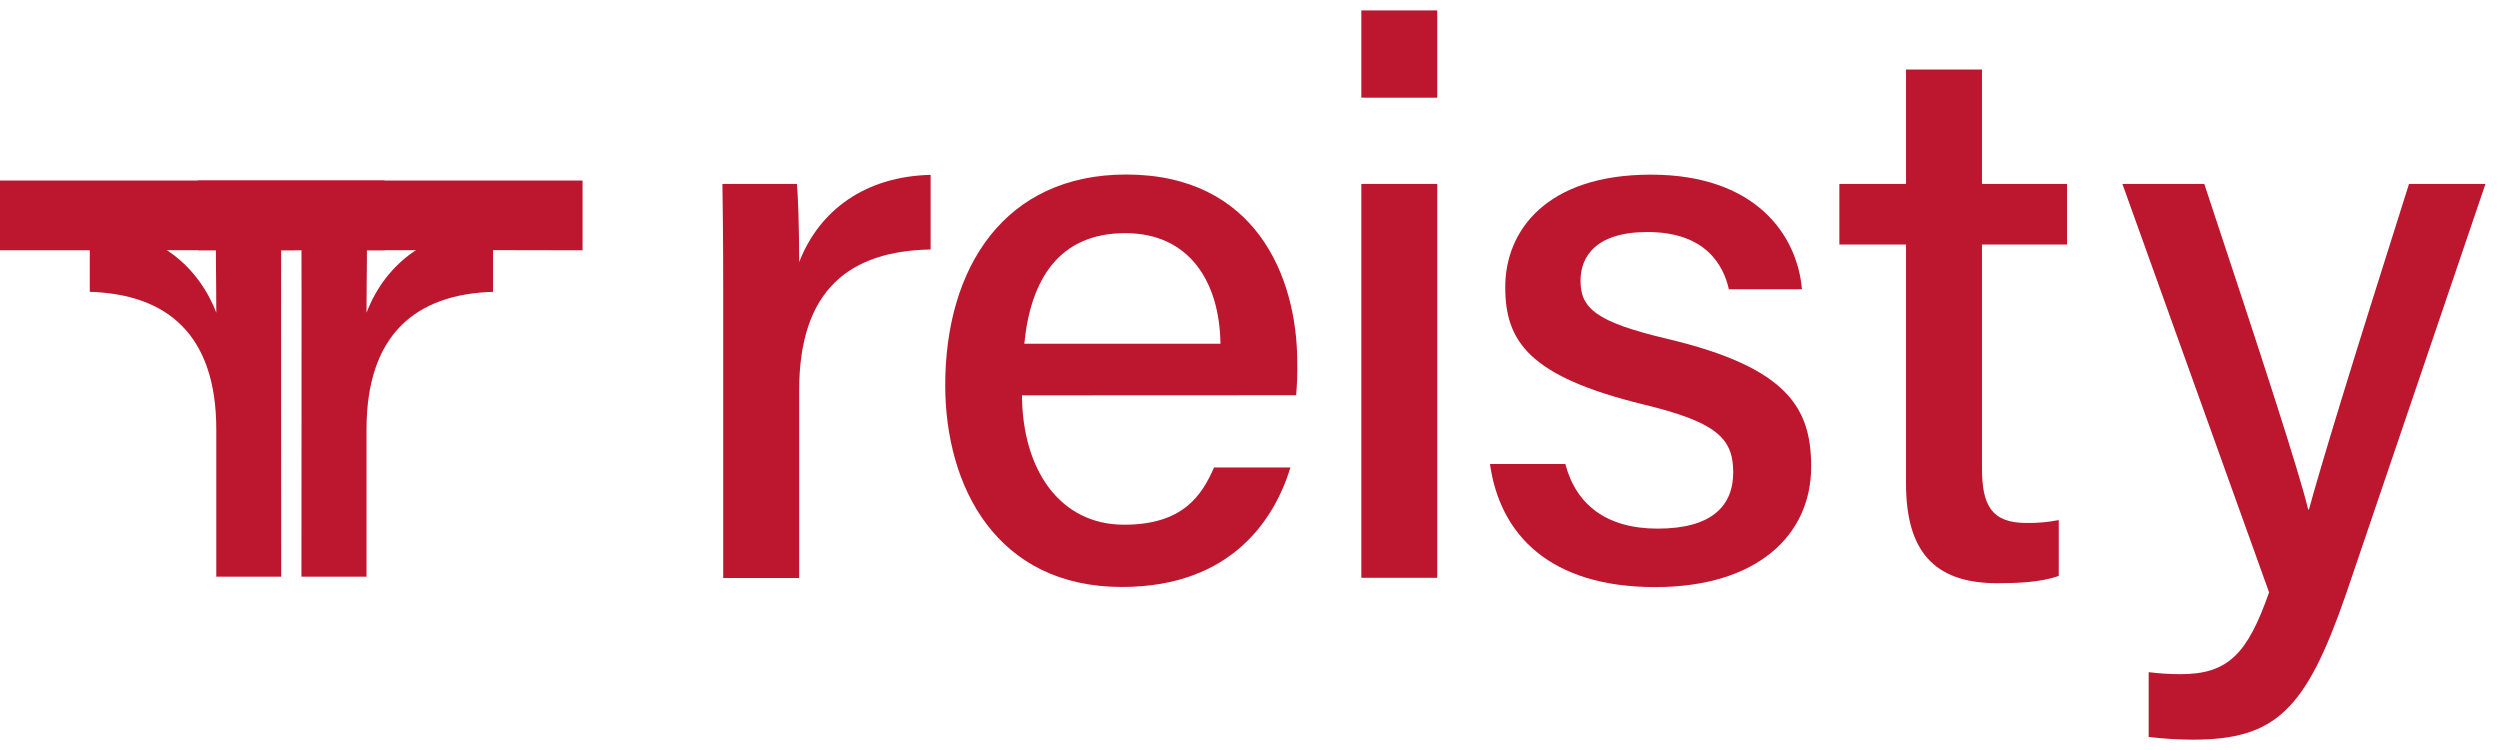 <svg width="120" height="36" viewBox="0 0 120 36" fill="none" xmlns="http://www.w3.org/2000/svg">
<path d="M34.714 13.964C34.714 11.468 34.693 9.945 34.676 8.829H38.251C38.305 9.338 38.36 10.898 38.36 12.582C39.319 10.1 41.526 8.465 44.67 8.393V11.975C40.808 12.048 38.36 13.878 38.36 18.737V27.743H34.714V13.964Z" fill="#BC172F"/>
<path d="M49.055 18.976C49.074 22.536 50.864 25.186 53.956 25.186C56.789 25.186 57.69 23.774 58.274 22.438H61.941C61.21 24.838 59.175 28.174 53.849 28.174C47.849 28.174 45.371 23.376 45.371 18.49C45.371 12.808 48.245 8.377 54.054 8.377C60.228 8.377 62.268 13.231 62.268 17.397C62.278 17.922 62.26 18.447 62.214 18.97L49.055 18.976ZM58.582 16.498C58.544 13.566 57.116 11.191 54.014 11.191C50.848 11.191 49.472 13.393 49.166 16.498H58.582Z" fill="#BC172F"/>
<path d="M65.344 0.5H68.988V4.689H65.344V0.5ZM65.344 8.829H68.988V27.734H65.344V8.829Z" fill="#BC172F"/>
<path d="M75.136 22.272C75.65 24.231 77.122 25.374 79.566 25.374C82.177 25.374 83.195 24.275 83.195 22.666C83.195 21.005 82.337 20.253 78.904 19.418C73.354 18.065 72.252 16.364 72.252 13.778C72.252 11.08 74.219 8.383 79.241 8.383C84.263 8.383 86.266 11.267 86.494 13.885H82.986C82.734 12.764 81.899 11.137 79.08 11.137C76.607 11.137 75.865 12.312 75.865 13.476C75.865 14.798 76.605 15.449 79.993 16.256C85.838 17.636 86.936 19.606 86.936 22.4C86.936 25.678 84.356 28.18 79.444 28.18C74.382 28.18 71.989 25.648 71.519 22.272H75.136Z" fill="#BC172F"/>
<path d="M88.289 8.829H91.489V3.338H95.135V8.829H99.217V11.738H95.135V22.473C95.135 24.233 95.581 25.102 97.263 25.102C97.786 25.111 98.308 25.065 98.821 24.964V27.642C97.971 27.954 96.794 27.994 95.862 27.994C92.775 27.994 91.489 26.384 91.489 23.211V11.738H88.289V8.829Z" fill="#BC172F"/>
<path d="M105.806 8.829C108.646 17.391 110.332 22.566 110.793 24.453H110.83C111.404 22.358 112.705 18.048 115.632 8.829H119.302L112.6 28.541C110.688 34.055 109.251 35.504 105.249 35.504C104.543 35.501 103.837 35.458 103.136 35.374V32.264C103.64 32.327 104.148 32.359 104.656 32.361C106.96 32.361 107.879 31.381 108.916 28.434L101.875 8.829H105.806Z" fill="#BC172F"/>
<path d="M14.469 10.9H17.593C17.642 11.407 17.593 13.25 17.593 15.011C18.527 12.569 20.678 11.001 23.667 10.9V14.008C19.966 14.117 17.593 16.05 17.593 20.612V27.68H14.469C14.469 27.68 14.481 11.862 14.469 10.9Z" fill="#BC172F"/>
<path d="M13.498 10.9H10.382C10.334 11.407 10.382 13.25 10.382 15.011C9.44 12.569 7.287 10.992 4.309 10.9V14.008C8.009 14.117 10.382 16.05 10.382 20.612V27.68H13.498C13.498 27.68 13.486 11.862 13.498 10.9Z" fill="#BC172F"/>
<path d="M27.963 8.664V12.014C26.981 12 9.508 12.014 9.508 12.014V8.664H27.963Z" fill="#BC172F"/>
<path d="M18.457 8.664V12.014C17.473 12 0 12.014 0 12.014V8.664H18.457Z" fill="#BC172F"/>
</svg>
